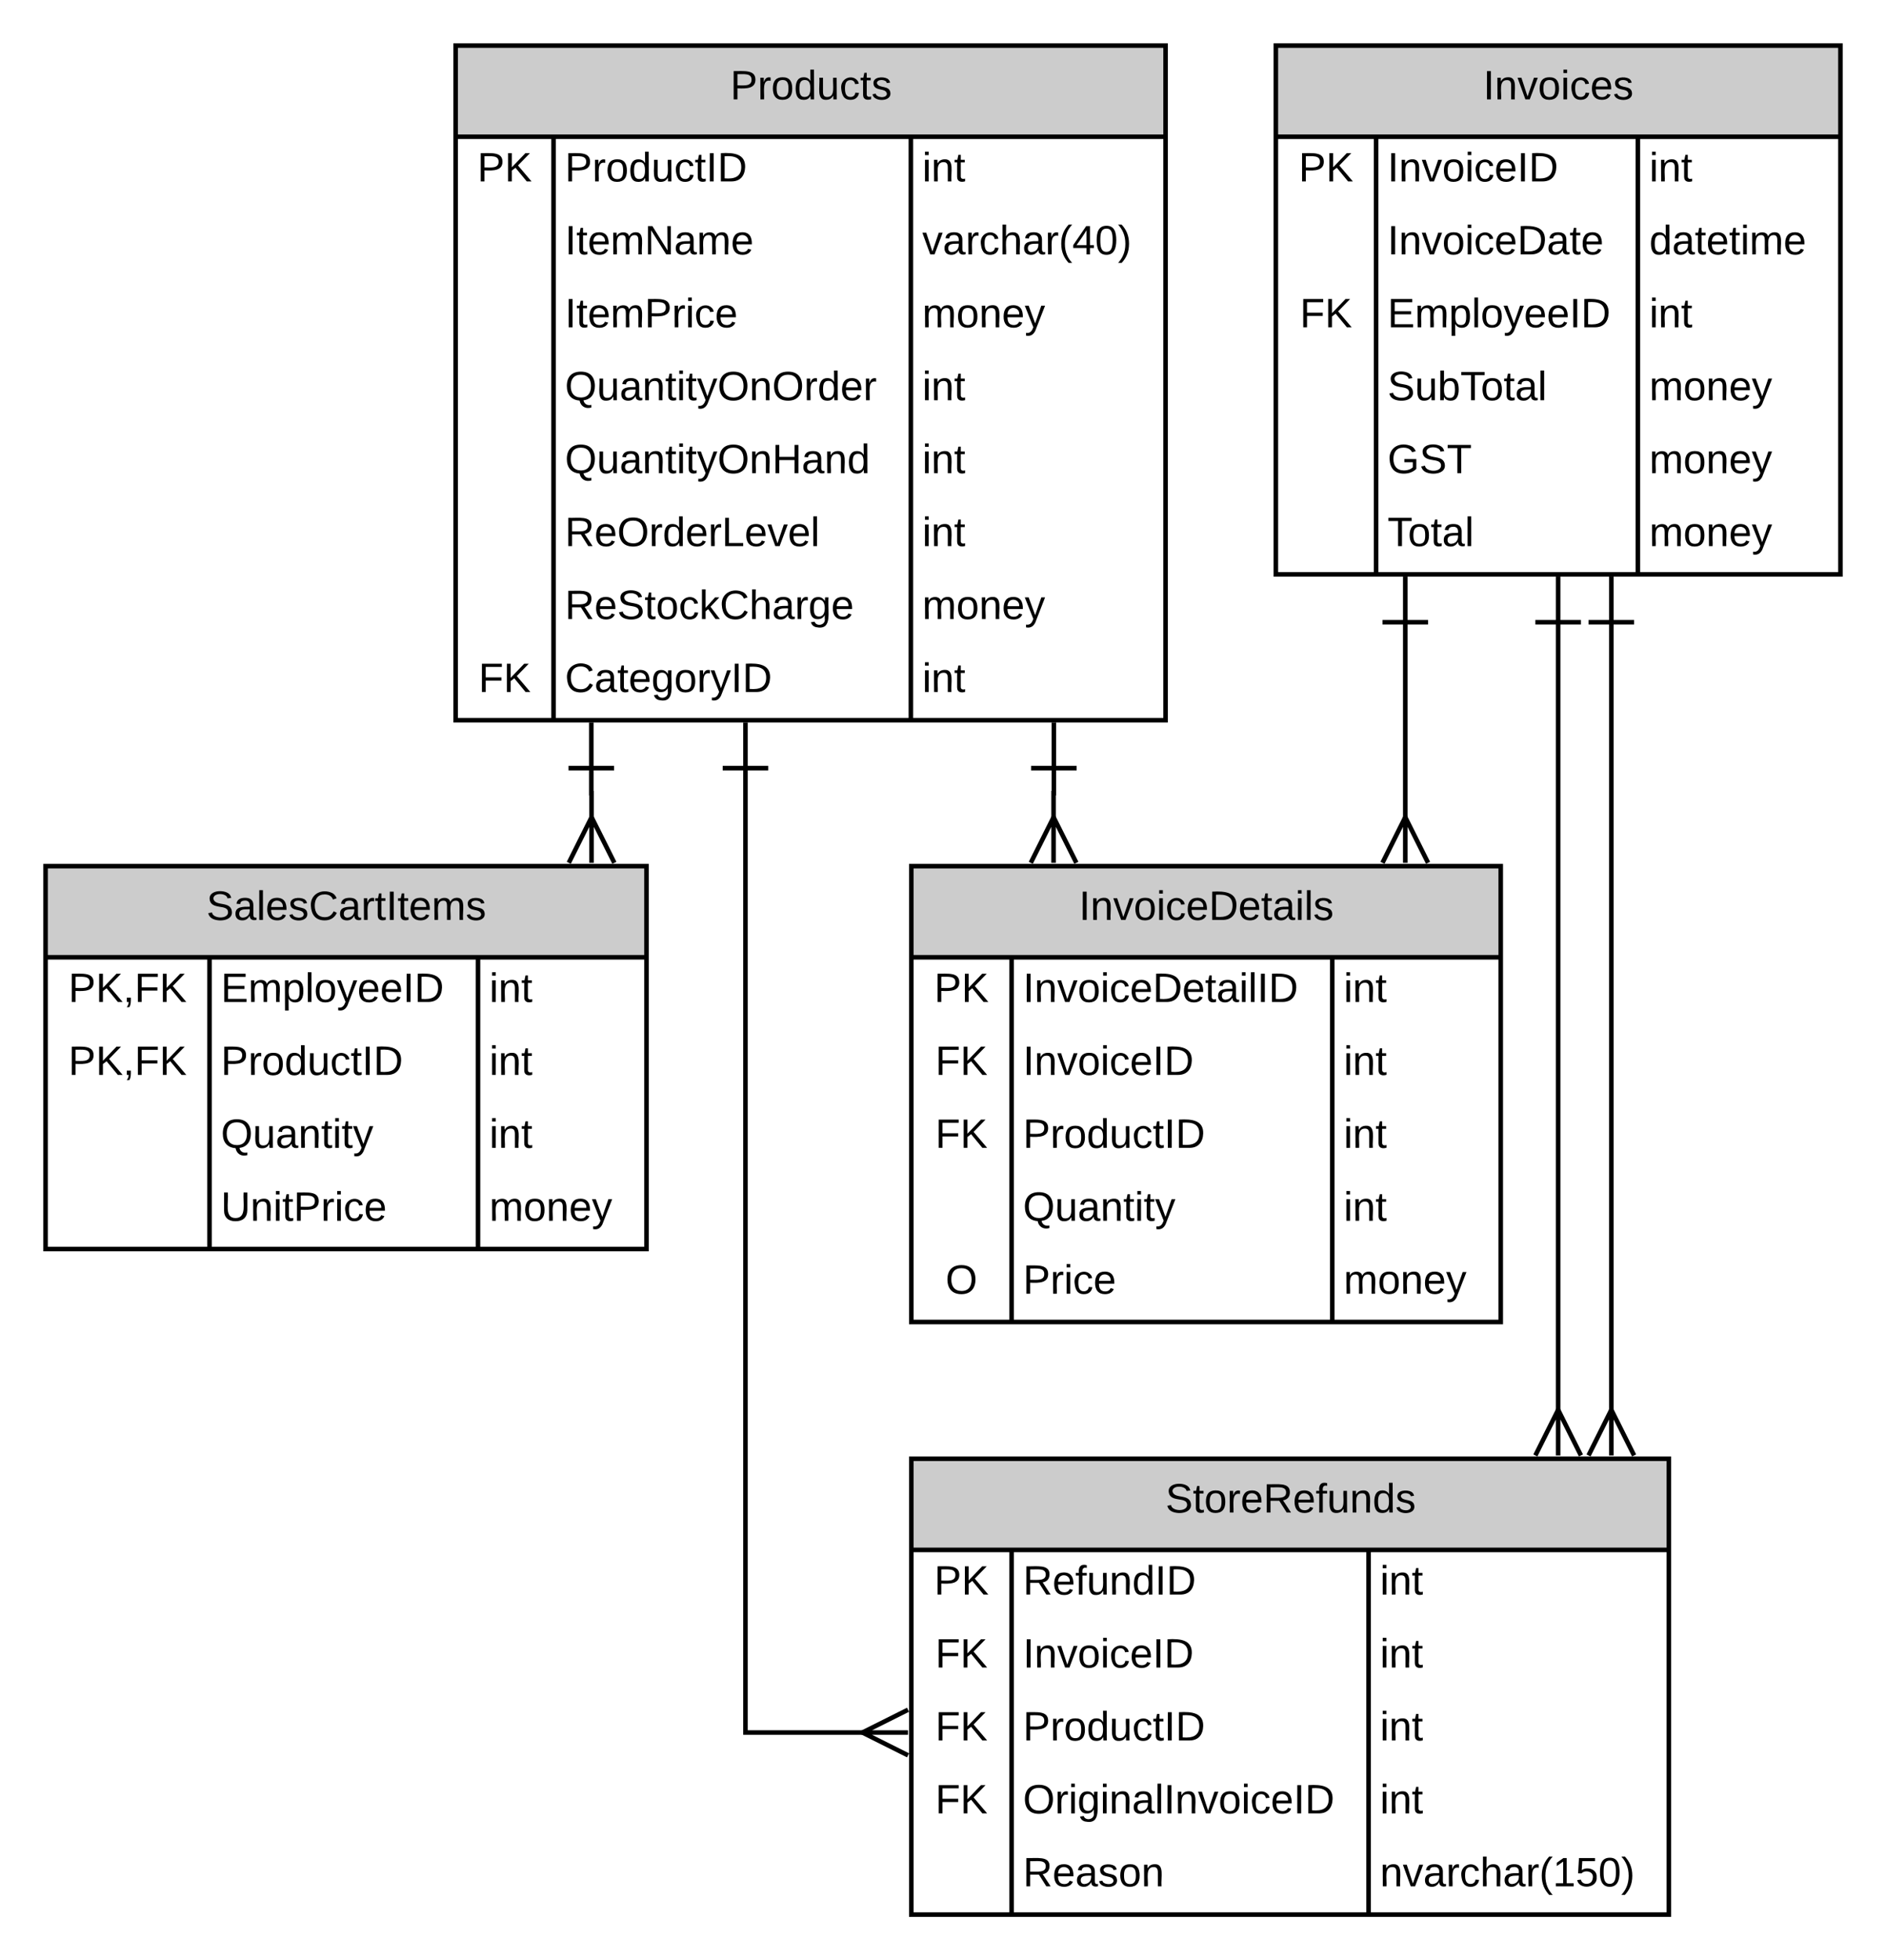 <svg xmlns="http://www.w3.org/2000/svg" xmlns:xlink="http://www.w3.org/1999/xlink" xmlns:lucid="lucid" width="827.8" height="860"><g transform="translate(1000 -620)" lucid:page-tab-id="1bz3N~.Ngp-Y"><path d="M-1259.2 0H64v1870.4h-1323.2z" fill="#fff"/><path d="M-600 1000h258.7v200H-600z" fill="#fff"/><path d="M-600 1000h258.7v40H-600z" fill="#ccc"/><path d="M-600 1000h258.7v200H-600zM-600 1040h258.7M-556 1040v160M-415.25 1040v160" stroke="#000" stroke-width="2" fill="none"/><use xlink:href="#a" transform="matrix(1,0,0,1,-590,1000) translate(63.6 23.6)"/><use xlink:href="#b" transform="matrix(1,0,0,1,-595,1042.5) translate(5 17.1)"/><use xlink:href="#c" transform="matrix(1,0,0,1,-551,1042.5) translate(0 17.1)"/><use xlink:href="#d" transform="matrix(1,0,0,1,-410.25,1042.5) translate(0 17.1)"/><use xlink:href="#e" transform="matrix(1,0,0,1,-595,1074.5) translate(5.525 17.1)"/><use xlink:href="#f" transform="matrix(1,0,0,1,-551,1074.5) translate(0 17.1)"/><use xlink:href="#d" transform="matrix(1,0,0,1,-410.25,1074.5) translate(0 17.1)"/><use xlink:href="#e" transform="matrix(1,0,0,1,-595,1106.5) translate(5.525 17.1)"/><use xlink:href="#g" transform="matrix(1,0,0,1,-551,1106.5) translate(0 17.1)"/><use xlink:href="#d" transform="matrix(1,0,0,1,-410.25,1106.5) translate(0 17.1)"/><use xlink:href="#h" transform="matrix(1,0,0,1,-551,1138.5) translate(0 17.1)"/><use xlink:href="#d" transform="matrix(1,0,0,1,-410.25,1138.5) translate(0 17.1)"/><use xlink:href="#i" transform="matrix(1,0,0,1,-595,1170.5) translate(10 17.1)"/><use xlink:href="#j" transform="matrix(1,0,0,1,-551,1170.5) translate(0 17.1)"/><use xlink:href="#k" transform="matrix(1,0,0,1,-410.25,1170.5) translate(0 17.1)"/><path d="M-440 640h247.8v232H-440z" fill="#fff"/><path d="M-440 640h247.8v40H-440z" fill="#ccc"/><path d="M-440 640h247.8v232H-440zM-440 680h247.8M-396 680v192M-281.1 680v192" stroke="#000" stroke-width="2" fill="none"/><use xlink:href="#l" transform="matrix(1,0,0,1,-430,640) translate(81.025 23.6)"/><use xlink:href="#b" transform="matrix(1,0,0,1,-435,682.5) translate(5 17.1)"/><use xlink:href="#f" transform="matrix(1,0,0,1,-391,682.5) translate(0 17.1)"/><use xlink:href="#d" transform="matrix(1,0,0,1,-276.1,682.5) translate(0 17.1)"/><use xlink:href="#m" transform="matrix(1,0,0,1,-391,714.5) translate(0 17.1)"/><use xlink:href="#n" transform="matrix(1,0,0,1,-276.1,714.5) translate(0 17.1)"/><use xlink:href="#e" transform="matrix(1,0,0,1,-435,746.5) translate(5.525 17.1)"/><use xlink:href="#o" transform="matrix(1,0,0,1,-391,746.5) translate(0 17.1)"/><use xlink:href="#d" transform="matrix(1,0,0,1,-276.1,746.5) translate(0 17.1)"/><use xlink:href="#p" transform="matrix(1,0,0,1,-391,778.5) translate(0 17.1)"/><use xlink:href="#k" transform="matrix(1,0,0,1,-276.1,778.5) translate(0 17.1)"/><use xlink:href="#q" transform="matrix(1,0,0,1,-391,810.5) translate(0 17.1)"/><use xlink:href="#k" transform="matrix(1,0,0,1,-276.1,810.5) translate(0 17.1)"/><use xlink:href="#r" transform="matrix(1,0,0,1,-391,842.5) translate(0 17.1)"/><use xlink:href="#k" transform="matrix(1,0,0,1,-276.1,842.5) translate(0 17.1)"/><path d="M-383.2 893v87.18" stroke="#000" stroke-width="2" fill="none"/><path d="M-393.2 893h20M-383.2 873v20M-393.2 998.55l10-20 10 20M-383.2 998.55v-20" stroke="#000" stroke-width="2" fill="#fff"/><path d="M-800 640h311.6v296H-800z" fill="#fff"/><path d="M-800 640h311.6v40H-800z" fill="#ccc"/><path d="M-800 640h311.6v296H-800zM-800 680h311.6M-757.05 680v256M-600.2 680v256" stroke="#000" stroke-width="2" fill="none"/><use xlink:href="#s" transform="matrix(1,0,0,1,-790,640) translate(110.525 23.6)"/><use xlink:href="#b" transform="matrix(1,0,0,1,-795,682.5) translate(4.5 17.1)"/><use xlink:href="#g" transform="matrix(1,0,0,1,-752.05,682.5) translate(0 17.1)"/><use xlink:href="#d" transform="matrix(1,0,0,1,-595.2,682.5) translate(0 17.1)"/><use xlink:href="#t" transform="matrix(1,0,0,1,-752.05,714.5) translate(0 17.1)"/><use xlink:href="#u" transform="matrix(1,0,0,1,-595.2,714.5) translate(0 17.1)"/><use xlink:href="#v" transform="matrix(1,0,0,1,-752.05,746.5) translate(0 17.1)"/><use xlink:href="#k" transform="matrix(1,0,0,1,-595.2,746.5) translate(0 17.1)"/><use xlink:href="#w" transform="matrix(1,0,0,1,-752.05,778.5) translate(0 17.1)"/><use xlink:href="#d" transform="matrix(1,0,0,1,-595.2,778.5) translate(0 17.1)"/><use xlink:href="#x" transform="matrix(1,0,0,1,-752.05,810.5) translate(0 17.1)"/><use xlink:href="#d" transform="matrix(1,0,0,1,-595.2,810.5) translate(0 17.1)"/><use xlink:href="#y" transform="matrix(1,0,0,1,-752.05,842.5) translate(0 17.1)"/><use xlink:href="#d" transform="matrix(1,0,0,1,-595.2,842.5) translate(0 17.1)"/><use xlink:href="#z" transform="matrix(1,0,0,1,-752.05,874.5) translate(0 17.1)"/><use xlink:href="#k" transform="matrix(1,0,0,1,-595.2,874.5) translate(0 17.1)"/><use xlink:href="#e" transform="matrix(1,0,0,1,-795,906.5) translate(5.025 17.1)"/><use xlink:href="#A" transform="matrix(1,0,0,1,-752.05,906.5) translate(0 17.1)"/><use xlink:href="#d" transform="matrix(1,0,0,1,-595.2,906.5) translate(0 17.1)"/><path d="M-537.44 957v11h-.13v12.18" stroke="#000" stroke-width="2" fill="none"/><path d="M-547.44 957h20M-537.44 937v20M-547.57 998.55l10-20 10 20M-537.57 998.55v-20" stroke="#000" stroke-width="2" fill="#fff"/><path d="M-980 1000h263.75v168H-980z" fill="#fff"/><path d="M-980 1000h263.75v40H-980z" fill="#ccc"/><path d="M-980 1000h263.75v168H-980zM-980 1040h263.75M-908.05 1040v128M-790.2 1040v128" stroke="#000" stroke-width="2" fill="none"/><use xlink:href="#B" transform="matrix(1,0,0,1,-970,1000) translate(60.6 23.6)"/><use xlink:href="#C" transform="matrix(1,0,0,1,-975,1042.5) translate(5.025 17.1)"/><use xlink:href="#o" transform="matrix(1,0,0,1,-903.05,1042.5) translate(0 17.1)"/><use xlink:href="#d" transform="matrix(1,0,0,1,-785.2,1042.5) translate(0 17.1)"/><use xlink:href="#C" transform="matrix(1,0,0,1,-975,1074.5) translate(5.025 17.1)"/><use xlink:href="#g" transform="matrix(1,0,0,1,-903.05,1074.5) translate(0 17.1)"/><use xlink:href="#d" transform="matrix(1,0,0,1,-785.2,1074.5) translate(0 17.1)"/><use xlink:href="#h" transform="matrix(1,0,0,1,-903.05,1106.5) translate(0 17.1)"/><use xlink:href="#d" transform="matrix(1,0,0,1,-785.2,1106.5) translate(0 17.1)"/><use xlink:href="#D" transform="matrix(1,0,0,1,-903.05,1138.5) translate(0 17.1)"/><use xlink:href="#k" transform="matrix(1,0,0,1,-785.2,1138.5) translate(0 17.1)"/><path d="M-600 1260h332.5v200H-600z" fill="#fff"/><path d="M-600 1260h332.5v40H-600z" fill="#ccc"/><path d="M-600 1260h332.5v200H-600zM-600 1300h332.5M-556 1300v160M-399.3 1300v160" stroke="#000" stroke-width="2" fill="none"/><use xlink:href="#E" transform="matrix(1,0,0,1,-590,1260) translate(101.55 23.6)"/><use xlink:href="#b" transform="matrix(1,0,0,1,-595,1302.5) translate(5 17.1)"/><use xlink:href="#F" transform="matrix(1,0,0,1,-551,1302.5) translate(0 17.1)"/><use xlink:href="#d" transform="matrix(1,0,0,1,-394.3,1302.5) translate(0 17.1)"/><use xlink:href="#e" transform="matrix(1,0,0,1,-595,1334.5) translate(5.525 17.1)"/><use xlink:href="#f" transform="matrix(1,0,0,1,-551,1334.5) translate(0 17.1)"/><use xlink:href="#d" transform="matrix(1,0,0,1,-394.3,1334.5) translate(0 17.1)"/><use xlink:href="#e" transform="matrix(1,0,0,1,-595,1366.5) translate(5.525 17.1)"/><use xlink:href="#g" transform="matrix(1,0,0,1,-551,1366.5) translate(0 17.1)"/><use xlink:href="#d" transform="matrix(1,0,0,1,-394.3,1366.5) translate(0 17.1)"/><use xlink:href="#e" transform="matrix(1,0,0,1,-595,1398.5) translate(5.525 17.1)"/><use xlink:href="#G" transform="matrix(1,0,0,1,-551,1398.5) translate(0 17.1)"/><use xlink:href="#d" transform="matrix(1,0,0,1,-394.3,1398.5) translate(0 17.1)"/><use xlink:href="#H" transform="matrix(1,0,0,1,-551,1430.5) translate(0 17.1)"/><use xlink:href="#I" transform="matrix(1,0,0,1,-394.3,1430.5) translate(0 17.1)"/><path d="M-292.76 893v347.18" stroke="#000" stroke-width="2" fill="none"/><path d="M-302.76 893h20M-292.76 873v20M-302.76 1258.55l10-20 10 20M-292.76 1258.55v-20" stroke="#000" stroke-width="2" fill="#fff"/><path d="M-316.1 893v347.18" stroke="#000" stroke-width="2" fill="none"/><path d="M-326.1 893h20M-316.1 873v20M-326.1 1258.55l10-20 10 20M-316.1 1258.55v-20" stroke="#000" stroke-width="2" fill="#fff"/><path d="M-672.8 957v423.12h52.98" stroke="#000" stroke-width="2" fill="none"/><path d="M-682.8 957h20M-672.8 937v20M-601.45 1390.12l-20-10 20-10M-601.45 1380.12h-20" stroke="#000" stroke-width="2" fill="#fff"/><path d="M-740.47 957v11h.12v12.18" stroke="#000" stroke-width="2" fill="none"/><path d="M-750.47 957h20M-740.47 937v20M-750.35 998.55l10-20 10 20M-740.35 998.55v-20" stroke="#000" stroke-width="2" fill="#fff"/><defs><path d="M33 0v-248h34V0H33" id="J"/><path d="M117-194c89-4 53 116 60 194h-32v-121c0-31-8-49-39-48C34-167 62-67 57 0H25l-1-190h30c1 10-1 24 2 32 11-22 29-35 61-36" id="K"/><path d="M108 0H70L1-190h34L89-25l56-165h34" id="L"/><path d="M100-194c62-1 85 37 85 99 1 63-27 99-86 99S16-35 15-95c0-66 28-99 85-99zM99-20c44 1 53-31 53-75 0-43-8-75-51-75s-53 32-53 75 10 74 51 75" id="M"/><path d="M24-231v-30h32v30H24zM24 0v-190h32V0H24" id="N"/><path d="M96-169c-40 0-48 33-48 73s9 75 48 75c24 0 41-14 43-38l32 2c-6 37-31 61-74 61-59 0-76-41-82-99-10-93 101-131 147-64 4 7 5 14 7 22l-32 3c-4-21-16-35-41-35" id="O"/><path d="M100-194c63 0 86 42 84 106H49c0 40 14 67 53 68 26 1 43-12 49-29l28 8c-11 28-37 45-77 45C44 4 14-33 15-96c1-61 26-98 85-98zm52 81c6-60-76-77-97-28-3 7-6 17-6 28h103" id="P"/><path d="M30-248c118-7 216 8 213 122C240-48 200 0 122 0H30v-248zM63-27c89 8 146-16 146-99s-60-101-146-95v194" id="Q"/><path d="M59-47c-2 24 18 29 38 22v24C64 9 27 4 27-40v-127H5v-23h24l9-43h21v43h35v23H59v120" id="R"/><path d="M141-36C126-15 110 5 73 4 37 3 15-17 15-53c-1-64 63-63 125-63 3-35-9-54-41-54-24 1-41 7-42 31l-33-3c5-37 33-52 76-52 45 0 72 20 72 64v82c-1 20 7 32 28 27v20c-31 9-61-2-59-35zM48-53c0 20 12 33 32 33 41-3 63-29 60-74-43 2-92-5-92 41" id="S"/><path d="M24 0v-261h32V0H24" id="T"/><path d="M135-143c-3-34-86-38-87 0 15 53 115 12 119 90S17 21 10-45l28-5c4 36 97 45 98 0-10-56-113-15-118-90-4-57 82-63 122-42 12 7 21 19 24 35" id="U"/><g id="a"><use transform="matrix(0.05,0,0,0.05,0,0)" xlink:href="#J"/><use transform="matrix(0.05,0,0,0.05,5,0)" xlink:href="#K"/><use transform="matrix(0.05,0,0,0.05,15,0)" xlink:href="#L"/><use transform="matrix(0.05,0,0,0.05,24,0)" xlink:href="#M"/><use transform="matrix(0.05,0,0,0.05,34,0)" xlink:href="#N"/><use transform="matrix(0.05,0,0,0.05,37.95,0)" xlink:href="#O"/><use transform="matrix(0.05,0,0,0.05,46.95,0)" xlink:href="#P"/><use transform="matrix(0.05,0,0,0.05,56.95,0)" xlink:href="#Q"/><use transform="matrix(0.05,0,0,0.05,69.9,0)" xlink:href="#P"/><use transform="matrix(0.05,0,0,0.05,79.9,0)" xlink:href="#R"/><use transform="matrix(0.05,0,0,0.05,84.9,0)" xlink:href="#S"/><use transform="matrix(0.05,0,0,0.05,94.9,0)" xlink:href="#N"/><use transform="matrix(0.05,0,0,0.05,98.85,0)" xlink:href="#T"/><use transform="matrix(0.05,0,0,0.05,102.8,0)" xlink:href="#U"/></g><path d="M30-248c87 1 191-15 191 75 0 78-77 80-158 76V0H30v-248zm33 125c57 0 124 11 124-50 0-59-68-47-124-48v98" id="V"/><path d="M194 0L95-120 63-95V0H30v-248h33v124l119-124h40L117-140 236 0h-42" id="W"/><g id="b"><use transform="matrix(0.05,0,0,0.05,0,0)" xlink:href="#V"/><use transform="matrix(0.05,0,0,0.05,12,0)" xlink:href="#W"/></g><g id="c"><use transform="matrix(0.05,0,0,0.05,0,0)" xlink:href="#J"/><use transform="matrix(0.05,0,0,0.05,5,0)" xlink:href="#K"/><use transform="matrix(0.05,0,0,0.05,15,0)" xlink:href="#L"/><use transform="matrix(0.05,0,0,0.05,24,0)" xlink:href="#M"/><use transform="matrix(0.05,0,0,0.05,34,0)" xlink:href="#N"/><use transform="matrix(0.05,0,0,0.05,37.95,0)" xlink:href="#O"/><use transform="matrix(0.05,0,0,0.05,46.95,0)" xlink:href="#P"/><use transform="matrix(0.05,0,0,0.05,56.95,0)" xlink:href="#Q"/><use transform="matrix(0.05,0,0,0.05,69.9,0)" xlink:href="#P"/><use transform="matrix(0.05,0,0,0.05,79.9,0)" xlink:href="#R"/><use transform="matrix(0.05,0,0,0.05,84.9,0)" xlink:href="#S"/><use transform="matrix(0.05,0,0,0.05,94.9,0)" xlink:href="#N"/><use transform="matrix(0.05,0,0,0.05,98.85,0)" xlink:href="#T"/><use transform="matrix(0.05,0,0,0.05,102.8,0)" xlink:href="#J"/><use transform="matrix(0.05,0,0,0.05,107.8,0)" xlink:href="#Q"/></g><g id="d"><use transform="matrix(0.05,0,0,0.05,0,0)" xlink:href="#N"/><use transform="matrix(0.05,0,0,0.05,3.95,0)" xlink:href="#K"/><use transform="matrix(0.05,0,0,0.05,13.95,0)" xlink:href="#R"/></g><path d="M63-220v92h138v28H63V0H30v-248h175v28H63" id="X"/><g id="e"><use transform="matrix(0.05,0,0,0.05,0,0)" xlink:href="#X"/><use transform="matrix(0.05,0,0,0.05,10.95,0)" xlink:href="#W"/></g><g id="f"><use transform="matrix(0.05,0,0,0.05,0,0)" xlink:href="#J"/><use transform="matrix(0.05,0,0,0.05,5,0)" xlink:href="#K"/><use transform="matrix(0.05,0,0,0.05,15,0)" xlink:href="#L"/><use transform="matrix(0.05,0,0,0.05,24,0)" xlink:href="#M"/><use transform="matrix(0.05,0,0,0.05,34,0)" xlink:href="#N"/><use transform="matrix(0.05,0,0,0.05,37.95,0)" xlink:href="#O"/><use transform="matrix(0.05,0,0,0.05,46.95,0)" xlink:href="#P"/><use transform="matrix(0.05,0,0,0.05,56.95,0)" xlink:href="#J"/><use transform="matrix(0.05,0,0,0.05,61.95,0)" xlink:href="#Q"/></g><path d="M114-163C36-179 61-72 57 0H25l-1-190h30c1 12-1 29 2 39 6-27 23-49 58-41v29" id="Y"/><path d="M85-194c31 0 48 13 60 33l-1-100h32l1 261h-30c-2-10 0-23-3-31C134-8 116 4 85 4 32 4 16-35 15-94c0-66 23-100 70-100zm9 24c-40 0-46 34-46 75 0 40 6 74 45 74 42 0 51-32 51-76 0-42-9-74-50-73" id="Z"/><path d="M84 4C-5 8 30-112 23-190h32v120c0 31 7 50 39 49 72-2 45-101 50-169h31l1 190h-30c-1-10 1-25-2-33-11 22-28 36-60 37" id="aa"/><g id="g"><use transform="matrix(0.05,0,0,0.05,0,0)" xlink:href="#V"/><use transform="matrix(0.05,0,0,0.05,12,0)" xlink:href="#Y"/><use transform="matrix(0.05,0,0,0.05,17.95,0)" xlink:href="#M"/><use transform="matrix(0.05,0,0,0.05,27.95,0)" xlink:href="#Z"/><use transform="matrix(0.05,0,0,0.05,37.95,0)" xlink:href="#aa"/><use transform="matrix(0.05,0,0,0.05,47.95,0)" xlink:href="#O"/><use transform="matrix(0.05,0,0,0.05,56.95,0)" xlink:href="#R"/><use transform="matrix(0.05,0,0,0.05,61.95,0)" xlink:href="#J"/><use transform="matrix(0.05,0,0,0.05,66.95,0)" xlink:href="#Q"/></g><path d="M140-251c81 0 123 46 123 126C263-53 228-8 163 1c7 30 30 48 69 40v23c-55 16-95-15-103-61C56-3 17-48 17-125c0-80 42-126 123-126zm0 227c63 0 89-41 89-101s-29-99-89-99c-61 0-89 39-89 99S79-25 140-24" id="ab"/><path d="M179-190L93 31C79 59 56 82 12 73V49c39 6 53-20 64-50L1-190h34L92-34l54-156h33" id="ac"/><g id="h"><use transform="matrix(0.05,0,0,0.05,0,0)" xlink:href="#ab"/><use transform="matrix(0.05,0,0,0.05,14,0)" xlink:href="#aa"/><use transform="matrix(0.05,0,0,0.05,24,0)" xlink:href="#S"/><use transform="matrix(0.05,0,0,0.05,34,0)" xlink:href="#K"/><use transform="matrix(0.05,0,0,0.05,44,0)" xlink:href="#R"/><use transform="matrix(0.05,0,0,0.05,49,0)" xlink:href="#N"/><use transform="matrix(0.05,0,0,0.05,52.95,0)" xlink:href="#R"/><use transform="matrix(0.05,0,0,0.05,57.95,0)" xlink:href="#ac"/></g><path d="M140-251c81 0 123 46 123 126C263-46 219 4 140 4 59 4 17-45 17-125s42-126 123-126zm0 227c63 0 89-41 89-101s-29-99-89-99c-61 0-89 39-89 99S79-25 140-24" id="ad"/><use transform="matrix(0.05,0,0,0.05,0,0)" xlink:href="#ad" id="i"/><g id="j"><use transform="matrix(0.05,0,0,0.05,0,0)" xlink:href="#V"/><use transform="matrix(0.05,0,0,0.05,12,0)" xlink:href="#Y"/><use transform="matrix(0.05,0,0,0.05,17.95,0)" xlink:href="#N"/><use transform="matrix(0.05,0,0,0.05,21.9,0)" xlink:href="#O"/><use transform="matrix(0.05,0,0,0.05,30.9,0)" xlink:href="#P"/></g><path d="M210-169c-67 3-38 105-44 169h-31v-121c0-29-5-50-35-48C34-165 62-65 56 0H25l-1-190h30c1 10-1 24 2 32 10-44 99-50 107 0 11-21 27-35 58-36 85-2 47 119 55 194h-31v-121c0-29-5-49-35-48" id="ae"/><g id="k"><use transform="matrix(0.05,0,0,0.05,0,0)" xlink:href="#ae"/><use transform="matrix(0.05,0,0,0.05,14.95,0)" xlink:href="#M"/><use transform="matrix(0.05,0,0,0.05,24.95,0)" xlink:href="#K"/><use transform="matrix(0.05,0,0,0.05,34.95,0)" xlink:href="#P"/><use transform="matrix(0.05,0,0,0.05,44.95,0)" xlink:href="#ac"/></g><g id="l"><use transform="matrix(0.05,0,0,0.05,0,0)" xlink:href="#J"/><use transform="matrix(0.05,0,0,0.05,5,0)" xlink:href="#K"/><use transform="matrix(0.05,0,0,0.05,15,0)" xlink:href="#L"/><use transform="matrix(0.05,0,0,0.05,24,0)" xlink:href="#M"/><use transform="matrix(0.05,0,0,0.05,34,0)" xlink:href="#N"/><use transform="matrix(0.05,0,0,0.05,37.95,0)" xlink:href="#O"/><use transform="matrix(0.05,0,0,0.05,46.95,0)" xlink:href="#P"/><use transform="matrix(0.05,0,0,0.05,56.95,0)" xlink:href="#U"/></g><g id="m"><use transform="matrix(0.05,0,0,0.05,0,0)" xlink:href="#J"/><use transform="matrix(0.05,0,0,0.05,5,0)" xlink:href="#K"/><use transform="matrix(0.05,0,0,0.05,15,0)" xlink:href="#L"/><use transform="matrix(0.05,0,0,0.05,24,0)" xlink:href="#M"/><use transform="matrix(0.05,0,0,0.05,34,0)" xlink:href="#N"/><use transform="matrix(0.05,0,0,0.05,37.95,0)" xlink:href="#O"/><use transform="matrix(0.05,0,0,0.05,46.95,0)" xlink:href="#P"/><use transform="matrix(0.05,0,0,0.05,56.95,0)" xlink:href="#Q"/><use transform="matrix(0.05,0,0,0.05,69.9,0)" xlink:href="#S"/><use transform="matrix(0.05,0,0,0.05,79.9,0)" xlink:href="#R"/><use transform="matrix(0.05,0,0,0.05,84.9,0)" xlink:href="#P"/></g><g id="n"><use transform="matrix(0.05,0,0,0.05,0,0)" xlink:href="#Z"/><use transform="matrix(0.05,0,0,0.05,10,0)" xlink:href="#S"/><use transform="matrix(0.05,0,0,0.05,20,0)" xlink:href="#R"/><use transform="matrix(0.05,0,0,0.05,25,0)" xlink:href="#P"/><use transform="matrix(0.05,0,0,0.05,35,0)" xlink:href="#R"/><use transform="matrix(0.05,0,0,0.05,40,0)" xlink:href="#N"/><use transform="matrix(0.05,0,0,0.05,43.95,0)" xlink:href="#ae"/><use transform="matrix(0.05,0,0,0.05,58.9,0)" xlink:href="#P"/></g><path d="M30 0v-248h187v28H63v79h144v27H63v87h162V0H30" id="af"/><path d="M115-194c55 1 70 41 70 98S169 2 115 4C84 4 66-9 55-30l1 105H24l-1-265h31l2 30c10-21 28-34 59-34zm-8 174c40 0 45-34 45-75s-6-73-45-74c-42 0-51 32-51 76 0 43 10 73 51 73" id="ag"/><g id="o"><use transform="matrix(0.05,0,0,0.05,0,0)" xlink:href="#af"/><use transform="matrix(0.05,0,0,0.05,12,0)" xlink:href="#ae"/><use transform="matrix(0.05,0,0,0.05,26.95,0)" xlink:href="#ag"/><use transform="matrix(0.05,0,0,0.05,36.95,0)" xlink:href="#T"/><use transform="matrix(0.05,0,0,0.05,40.9,0)" xlink:href="#M"/><use transform="matrix(0.05,0,0,0.05,50.9,0)" xlink:href="#ac"/><use transform="matrix(0.05,0,0,0.05,59.9,0)" xlink:href="#P"/><use transform="matrix(0.05,0,0,0.05,69.9,0)" xlink:href="#P"/><use transform="matrix(0.05,0,0,0.05,79.9,0)" xlink:href="#J"/><use transform="matrix(0.05,0,0,0.05,84.9,0)" xlink:href="#Q"/></g><path d="M185-189c-5-48-123-54-124 2 14 75 158 14 163 119 3 78-121 87-175 55-17-10-28-26-33-46l33-7c5 56 141 63 141-1 0-78-155-14-162-118-5-82 145-84 179-34 5 7 8 16 11 25" id="ah"/><path d="M115-194c53 0 69 39 70 98 0 66-23 100-70 100C84 3 66-7 56-30L54 0H23l1-261h32v101c10-23 28-34 59-34zm-8 174c40 0 45-34 45-75 0-40-5-75-45-74-42 0-51 32-51 76 0 43 10 73 51 73" id="ai"/><path d="M127-220V0H93v-220H8v-28h204v28h-85" id="aj"/><g id="p"><use transform="matrix(0.05,0,0,0.05,0,0)" xlink:href="#ah"/><use transform="matrix(0.05,0,0,0.05,12,0)" xlink:href="#aa"/><use transform="matrix(0.05,0,0,0.05,22,0)" xlink:href="#ai"/><use transform="matrix(0.05,0,0,0.05,32,0)" xlink:href="#aj"/><use transform="matrix(0.05,0,0,0.05,40.95,0)" xlink:href="#M"/><use transform="matrix(0.05,0,0,0.05,50.95,0)" xlink:href="#R"/><use transform="matrix(0.05,0,0,0.05,55.95,0)" xlink:href="#S"/><use transform="matrix(0.05,0,0,0.05,65.95,0)" xlink:href="#T"/></g><path d="M143 4C61 4 22-44 18-125c-5-107 100-154 193-111 17 8 29 25 37 43l-32 9c-13-25-37-40-76-40-61 0-88 39-88 99 0 61 29 100 91 101 35 0 62-11 79-27v-45h-74v-28h105v86C228-13 192 4 143 4" id="ak"/><g id="q"><use transform="matrix(0.05,0,0,0.05,0,0)" xlink:href="#ak"/><use transform="matrix(0.05,0,0,0.05,14,0)" xlink:href="#ah"/><use transform="matrix(0.05,0,0,0.05,26,0)" xlink:href="#aj"/></g><g id="r"><use transform="matrix(0.05,0,0,0.05,0,0)" xlink:href="#aj"/><use transform="matrix(0.05,0,0,0.05,8.95,0)" xlink:href="#M"/><use transform="matrix(0.05,0,0,0.05,18.95,0)" xlink:href="#R"/><use transform="matrix(0.05,0,0,0.05,23.95,0)" xlink:href="#S"/><use transform="matrix(0.05,0,0,0.05,33.95,0)" xlink:href="#T"/></g><g id="s"><use transform="matrix(0.05,0,0,0.05,0,0)" xlink:href="#V"/><use transform="matrix(0.05,0,0,0.05,12,0)" xlink:href="#Y"/><use transform="matrix(0.05,0,0,0.05,17.95,0)" xlink:href="#M"/><use transform="matrix(0.05,0,0,0.05,27.95,0)" xlink:href="#Z"/><use transform="matrix(0.05,0,0,0.05,37.95,0)" xlink:href="#aa"/><use transform="matrix(0.05,0,0,0.05,47.95,0)" xlink:href="#O"/><use transform="matrix(0.05,0,0,0.05,56.95,0)" xlink:href="#R"/><use transform="matrix(0.05,0,0,0.05,61.95,0)" xlink:href="#U"/></g><path d="M190 0L58-211 59 0H30v-248h39L202-35l-2-213h31V0h-41" id="al"/><g id="t"><use transform="matrix(0.05,0,0,0.05,0,0)" xlink:href="#J"/><use transform="matrix(0.05,0,0,0.05,5,0)" xlink:href="#R"/><use transform="matrix(0.05,0,0,0.05,10,0)" xlink:href="#P"/><use transform="matrix(0.05,0,0,0.05,20,0)" xlink:href="#ae"/><use transform="matrix(0.05,0,0,0.05,34.95,0)" xlink:href="#al"/><use transform="matrix(0.05,0,0,0.05,47.9,0)" xlink:href="#S"/><use transform="matrix(0.05,0,0,0.05,57.9,0)" xlink:href="#ae"/><use transform="matrix(0.05,0,0,0.05,72.85,0)" xlink:href="#P"/></g><path d="M106-169C34-169 62-67 57 0H25v-261h32l-1 103c12-21 28-36 61-36 89 0 53 116 60 194h-32v-121c2-32-8-49-39-48" id="am"/><path d="M87 75C49 33 22-17 22-94c0-76 28-126 65-167h31c-38 41-64 92-64 168S80 34 118 75H87" id="an"/><path d="M155-56V0h-30v-56H8v-25l114-167h33v167h35v25h-35zm-30-156c-27 46-58 90-88 131h88v-131" id="ao"/><path d="M101-251c68 0 85 55 85 127S166 4 100 4C33 4 14-52 14-124c0-73 17-127 87-127zm-1 229c47 0 54-49 54-102s-4-102-53-102c-51 0-55 48-55 102 0 53 5 102 54 102" id="ap"/><path d="M33-261c38 41 65 92 65 168S71 34 33 75H2C39 34 66-17 66-93S39-220 2-261h31" id="aq"/><g id="u"><use transform="matrix(0.05,0,0,0.05,0,0)" xlink:href="#L"/><use transform="matrix(0.05,0,0,0.05,9,0)" xlink:href="#S"/><use transform="matrix(0.05,0,0,0.05,19,0)" xlink:href="#Y"/><use transform="matrix(0.05,0,0,0.05,24.95,0)" xlink:href="#O"/><use transform="matrix(0.05,0,0,0.05,33.95,0)" xlink:href="#am"/><use transform="matrix(0.05,0,0,0.05,43.95,0)" xlink:href="#S"/><use transform="matrix(0.05,0,0,0.05,53.95,0)" xlink:href="#Y"/><use transform="matrix(0.05,0,0,0.05,59.9,0)" xlink:href="#an"/><use transform="matrix(0.05,0,0,0.05,65.85,0)" xlink:href="#ao"/><use transform="matrix(0.05,0,0,0.05,75.85,0)" xlink:href="#ap"/><use transform="matrix(0.05,0,0,0.05,85.85,0)" xlink:href="#aq"/></g><g id="v"><use transform="matrix(0.05,0,0,0.05,0,0)" xlink:href="#J"/><use transform="matrix(0.05,0,0,0.05,5,0)" xlink:href="#R"/><use transform="matrix(0.05,0,0,0.05,10,0)" xlink:href="#P"/><use transform="matrix(0.05,0,0,0.05,20,0)" xlink:href="#ae"/><use transform="matrix(0.05,0,0,0.05,34.95,0)" xlink:href="#V"/><use transform="matrix(0.05,0,0,0.05,46.95,0)" xlink:href="#Y"/><use transform="matrix(0.05,0,0,0.05,52.9,0)" xlink:href="#N"/><use transform="matrix(0.05,0,0,0.05,56.85,0)" xlink:href="#O"/><use transform="matrix(0.05,0,0,0.05,65.85,0)" xlink:href="#P"/></g><g id="w"><use transform="matrix(0.05,0,0,0.05,0,0)" xlink:href="#ab"/><use transform="matrix(0.05,0,0,0.05,14,0)" xlink:href="#aa"/><use transform="matrix(0.05,0,0,0.05,24,0)" xlink:href="#S"/><use transform="matrix(0.05,0,0,0.05,34,0)" xlink:href="#K"/><use transform="matrix(0.05,0,0,0.05,44,0)" xlink:href="#R"/><use transform="matrix(0.05,0,0,0.05,49,0)" xlink:href="#N"/><use transform="matrix(0.05,0,0,0.05,52.95,0)" xlink:href="#R"/><use transform="matrix(0.05,0,0,0.05,57.95,0)" xlink:href="#ac"/><use transform="matrix(0.05,0,0,0.05,66.95,0)" xlink:href="#ad"/><use transform="matrix(0.05,0,0,0.05,80.95,0)" xlink:href="#K"/><use transform="matrix(0.05,0,0,0.05,90.95,0)" xlink:href="#ad"/><use transform="matrix(0.05,0,0,0.05,104.95,0)" xlink:href="#Y"/><use transform="matrix(0.05,0,0,0.05,110.9,0)" xlink:href="#Z"/><use transform="matrix(0.05,0,0,0.05,120.9,0)" xlink:href="#P"/><use transform="matrix(0.05,0,0,0.05,130.9,0)" xlink:href="#Y"/></g><path d="M197 0v-115H63V0H30v-248h33v105h134v-105h34V0h-34" id="ar"/><g id="x"><use transform="matrix(0.05,0,0,0.05,0,0)" xlink:href="#ab"/><use transform="matrix(0.05,0,0,0.05,14,0)" xlink:href="#aa"/><use transform="matrix(0.05,0,0,0.05,24,0)" xlink:href="#S"/><use transform="matrix(0.05,0,0,0.05,34,0)" xlink:href="#K"/><use transform="matrix(0.05,0,0,0.05,44,0)" xlink:href="#R"/><use transform="matrix(0.05,0,0,0.05,49,0)" xlink:href="#N"/><use transform="matrix(0.05,0,0,0.05,52.95,0)" xlink:href="#R"/><use transform="matrix(0.05,0,0,0.05,57.95,0)" xlink:href="#ac"/><use transform="matrix(0.05,0,0,0.05,66.95,0)" xlink:href="#ad"/><use transform="matrix(0.05,0,0,0.05,80.95,0)" xlink:href="#K"/><use transform="matrix(0.05,0,0,0.05,90.95,0)" xlink:href="#ar"/><use transform="matrix(0.05,0,0,0.05,103.9,0)" xlink:href="#S"/><use transform="matrix(0.05,0,0,0.05,113.9,0)" xlink:href="#K"/><use transform="matrix(0.05,0,0,0.05,123.9,0)" xlink:href="#Z"/></g><path d="M233-177c-1 41-23 64-60 70L243 0h-38l-65-103H63V0H30v-248c88 3 205-21 203 71zM63-129c60-2 137 13 137-47 0-61-80-42-137-45v92" id="as"/><path d="M30 0v-248h33v221h125V0H30" id="at"/><g id="y"><use transform="matrix(0.05,0,0,0.05,0,0)" xlink:href="#as"/><use transform="matrix(0.05,0,0,0.05,12.95,0)" xlink:href="#P"/><use transform="matrix(0.05,0,0,0.05,22.95,0)" xlink:href="#ad"/><use transform="matrix(0.05,0,0,0.05,36.95,0)" xlink:href="#Y"/><use transform="matrix(0.05,0,0,0.05,42.9,0)" xlink:href="#Z"/><use transform="matrix(0.05,0,0,0.05,52.9,0)" xlink:href="#P"/><use transform="matrix(0.05,0,0,0.05,62.9,0)" xlink:href="#Y"/><use transform="matrix(0.05,0,0,0.05,68.85,0)" xlink:href="#at"/><use transform="matrix(0.05,0,0,0.05,78.85,0)" xlink:href="#P"/><use transform="matrix(0.05,0,0,0.05,88.85,0)" xlink:href="#L"/><use transform="matrix(0.05,0,0,0.05,97.85,0)" xlink:href="#P"/><use transform="matrix(0.05,0,0,0.05,107.85,0)" xlink:href="#T"/></g><path d="M143 0L79-87 56-68V0H24v-261h32v163l83-92h37l-77 82L181 0h-38" id="au"/><path d="M212-179c-10-28-35-45-73-45-59 0-87 40-87 99 0 60 29 101 89 101 43 0 62-24 78-52l27 14C228-24 195 4 139 4 59 4 22-46 18-125c-6-104 99-153 187-111 19 9 31 26 39 46" id="av"/><path d="M177-190C167-65 218 103 67 71c-23-6-38-20-44-43l32-5c15 47 100 32 89-28v-30C133-14 115 1 83 1 29 1 15-40 15-95c0-56 16-97 71-98 29-1 48 16 59 35 1-10 0-23 2-32h30zM94-22c36 0 50-32 50-73 0-42-14-75-50-75-39 0-46 34-46 75s6 73 46 73" id="aw"/><g id="z"><use transform="matrix(0.05,0,0,0.05,0,0)" xlink:href="#as"/><use transform="matrix(0.05,0,0,0.05,12.95,0)" xlink:href="#P"/><use transform="matrix(0.05,0,0,0.05,22.95,0)" xlink:href="#ah"/><use transform="matrix(0.05,0,0,0.05,34.95,0)" xlink:href="#R"/><use transform="matrix(0.05,0,0,0.05,39.95,0)" xlink:href="#M"/><use transform="matrix(0.05,0,0,0.05,49.95,0)" xlink:href="#O"/><use transform="matrix(0.05,0,0,0.05,58.95,0)" xlink:href="#au"/><use transform="matrix(0.05,0,0,0.05,67.95,0)" xlink:href="#av"/><use transform="matrix(0.05,0,0,0.05,80.9,0)" xlink:href="#am"/><use transform="matrix(0.05,0,0,0.05,90.9,0)" xlink:href="#S"/><use transform="matrix(0.05,0,0,0.05,100.9,0)" xlink:href="#Y"/><use transform="matrix(0.05,0,0,0.05,106.85,0)" xlink:href="#aw"/><use transform="matrix(0.05,0,0,0.05,116.85,0)" xlink:href="#P"/></g><g id="A"><use transform="matrix(0.05,0,0,0.05,0,0)" xlink:href="#av"/><use transform="matrix(0.05,0,0,0.05,12.95,0)" xlink:href="#S"/><use transform="matrix(0.05,0,0,0.05,22.95,0)" xlink:href="#R"/><use transform="matrix(0.05,0,0,0.05,27.95,0)" xlink:href="#P"/><use transform="matrix(0.05,0,0,0.05,37.95,0)" xlink:href="#aw"/><use transform="matrix(0.05,0,0,0.05,47.95,0)" xlink:href="#M"/><use transform="matrix(0.05,0,0,0.05,57.95,0)" xlink:href="#Y"/><use transform="matrix(0.05,0,0,0.05,63.9,0)" xlink:href="#ac"/><use transform="matrix(0.05,0,0,0.05,72.9,0)" xlink:href="#J"/><use transform="matrix(0.05,0,0,0.05,77.9,0)" xlink:href="#Q"/></g><g id="B"><use transform="matrix(0.05,0,0,0.05,0,0)" xlink:href="#ah"/><use transform="matrix(0.05,0,0,0.05,12,0)" xlink:href="#S"/><use transform="matrix(0.05,0,0,0.05,22,0)" xlink:href="#T"/><use transform="matrix(0.05,0,0,0.05,25.95,0)" xlink:href="#P"/><use transform="matrix(0.05,0,0,0.05,35.95,0)" xlink:href="#U"/><use transform="matrix(0.05,0,0,0.05,44.95,0)" xlink:href="#av"/><use transform="matrix(0.05,0,0,0.05,57.9,0)" xlink:href="#S"/><use transform="matrix(0.05,0,0,0.05,67.9,0)" xlink:href="#Y"/><use transform="matrix(0.05,0,0,0.05,73.85,0)" xlink:href="#R"/><use transform="matrix(0.05,0,0,0.05,78.85,0)" xlink:href="#J"/><use transform="matrix(0.05,0,0,0.05,83.85,0)" xlink:href="#R"/><use transform="matrix(0.05,0,0,0.05,88.85,0)" xlink:href="#P"/><use transform="matrix(0.05,0,0,0.05,98.85,0)" xlink:href="#ae"/><use transform="matrix(0.05,0,0,0.05,113.8,0)" xlink:href="#U"/></g><path d="M68-38c1 34 0 65-14 84H32c9-13 17-26 17-46H33v-38h35" id="ax"/><g id="C"><use transform="matrix(0.05,0,0,0.05,0,0)" xlink:href="#V"/><use transform="matrix(0.05,0,0,0.05,12,0)" xlink:href="#W"/><use transform="matrix(0.05,0,0,0.05,24,0)" xlink:href="#ax"/><use transform="matrix(0.05,0,0,0.05,29,0)" xlink:href="#X"/><use transform="matrix(0.05,0,0,0.05,39.95,0)" xlink:href="#W"/></g><path d="M232-93c-1 65-40 97-104 97C67 4 28-28 28-90v-158h33c8 89-33 224 67 224 102 0 64-133 71-224h33v155" id="ay"/><g id="D"><use transform="matrix(0.05,0,0,0.05,0,0)" xlink:href="#ay"/><use transform="matrix(0.05,0,0,0.05,12.95,0)" xlink:href="#K"/><use transform="matrix(0.05,0,0,0.05,22.95,0)" xlink:href="#N"/><use transform="matrix(0.05,0,0,0.05,26.9,0)" xlink:href="#R"/><use transform="matrix(0.05,0,0,0.05,31.9,0)" xlink:href="#V"/><use transform="matrix(0.05,0,0,0.05,43.9,0)" xlink:href="#Y"/><use transform="matrix(0.05,0,0,0.05,49.85,0)" xlink:href="#N"/><use transform="matrix(0.05,0,0,0.05,53.8,0)" xlink:href="#O"/><use transform="matrix(0.05,0,0,0.05,62.8,0)" xlink:href="#P"/></g><path d="M101-234c-31-9-42 10-38 44h38v23H63V0H32v-167H5v-23h27c-7-52 17-82 69-68v24" id="az"/><g id="E"><use transform="matrix(0.05,0,0,0.05,0,0)" xlink:href="#ah"/><use transform="matrix(0.05,0,0,0.05,12,0)" xlink:href="#R"/><use transform="matrix(0.05,0,0,0.05,17,0)" xlink:href="#M"/><use transform="matrix(0.05,0,0,0.05,27,0)" xlink:href="#Y"/><use transform="matrix(0.05,0,0,0.05,32.95,0)" xlink:href="#P"/><use transform="matrix(0.05,0,0,0.05,42.95,0)" xlink:href="#as"/><use transform="matrix(0.05,0,0,0.05,55.9,0)" xlink:href="#P"/><use transform="matrix(0.05,0,0,0.05,65.9,0)" xlink:href="#az"/><use transform="matrix(0.05,0,0,0.05,70.9,0)" xlink:href="#aa"/><use transform="matrix(0.05,0,0,0.05,80.9,0)" xlink:href="#K"/><use transform="matrix(0.05,0,0,0.05,90.9,0)" xlink:href="#Z"/><use transform="matrix(0.05,0,0,0.05,100.9,0)" xlink:href="#U"/></g><g id="F"><use transform="matrix(0.05,0,0,0.05,0,0)" xlink:href="#as"/><use transform="matrix(0.05,0,0,0.05,12.95,0)" xlink:href="#P"/><use transform="matrix(0.05,0,0,0.05,22.95,0)" xlink:href="#az"/><use transform="matrix(0.05,0,0,0.05,27.95,0)" xlink:href="#aa"/><use transform="matrix(0.05,0,0,0.05,37.95,0)" xlink:href="#K"/><use transform="matrix(0.05,0,0,0.05,47.95,0)" xlink:href="#Z"/><use transform="matrix(0.05,0,0,0.05,57.95,0)" xlink:href="#J"/><use transform="matrix(0.05,0,0,0.05,62.95,0)" xlink:href="#Q"/></g><g id="G"><use transform="matrix(0.05,0,0,0.05,0,0)" xlink:href="#ad"/><use transform="matrix(0.05,0,0,0.05,14,0)" xlink:href="#Y"/><use transform="matrix(0.05,0,0,0.05,19.95,0)" xlink:href="#N"/><use transform="matrix(0.05,0,0,0.05,23.9,0)" xlink:href="#aw"/><use transform="matrix(0.05,0,0,0.05,33.9,0)" xlink:href="#N"/><use transform="matrix(0.05,0,0,0.05,37.85,0)" xlink:href="#K"/><use transform="matrix(0.05,0,0,0.05,47.85,0)" xlink:href="#S"/><use transform="matrix(0.05,0,0,0.05,57.85,0)" xlink:href="#T"/><use transform="matrix(0.05,0,0,0.05,61.8,0)" xlink:href="#J"/><use transform="matrix(0.05,0,0,0.05,66.8,0)" xlink:href="#K"/><use transform="matrix(0.05,0,0,0.05,76.8,0)" xlink:href="#L"/><use transform="matrix(0.05,0,0,0.05,85.8,0)" xlink:href="#M"/><use transform="matrix(0.05,0,0,0.05,95.8,0)" xlink:href="#N"/><use transform="matrix(0.05,0,0,0.05,99.75,0)" xlink:href="#O"/><use transform="matrix(0.05,0,0,0.05,108.75,0)" xlink:href="#P"/><use transform="matrix(0.05,0,0,0.05,118.75,0)" xlink:href="#J"/><use transform="matrix(0.05,0,0,0.05,123.75,0)" xlink:href="#Q"/></g><g id="H"><use transform="matrix(0.05,0,0,0.05,0,0)" xlink:href="#as"/><use transform="matrix(0.05,0,0,0.05,12.95,0)" xlink:href="#P"/><use transform="matrix(0.05,0,0,0.05,22.95,0)" xlink:href="#S"/><use transform="matrix(0.05,0,0,0.05,32.95,0)" xlink:href="#U"/><use transform="matrix(0.05,0,0,0.05,41.95,0)" xlink:href="#M"/><use transform="matrix(0.05,0,0,0.05,51.95,0)" xlink:href="#K"/></g><path d="M27 0v-27h64v-190l-56 39v-29l58-41h29v221h61V0H27" id="aA"/><path d="M54-142c48-35 137-8 131 61C196 18 31 33 14-55l32-4c7 23 22 37 52 37 35-1 51-22 54-58 4-55-73-65-99-34H22l8-134h141v27H59" id="aB"/><g id="I"><use transform="matrix(0.05,0,0,0.05,0,0)" xlink:href="#K"/><use transform="matrix(0.05,0,0,0.05,10,0)" xlink:href="#L"/><use transform="matrix(0.05,0,0,0.05,19,0)" xlink:href="#S"/><use transform="matrix(0.05,0,0,0.05,29,0)" xlink:href="#Y"/><use transform="matrix(0.05,0,0,0.05,34.95,0)" xlink:href="#O"/><use transform="matrix(0.05,0,0,0.05,43.95,0)" xlink:href="#am"/><use transform="matrix(0.05,0,0,0.05,53.95,0)" xlink:href="#S"/><use transform="matrix(0.05,0,0,0.05,63.95,0)" xlink:href="#Y"/><use transform="matrix(0.05,0,0,0.05,69.9,0)" xlink:href="#an"/><use transform="matrix(0.05,0,0,0.05,75.85,0)" xlink:href="#aA"/><use transform="matrix(0.05,0,0,0.05,85.85,0)" xlink:href="#aB"/><use transform="matrix(0.05,0,0,0.05,95.85,0)" xlink:href="#ap"/><use transform="matrix(0.05,0,0,0.05,105.85,0)" xlink:href="#aq"/></g></defs></g></svg>